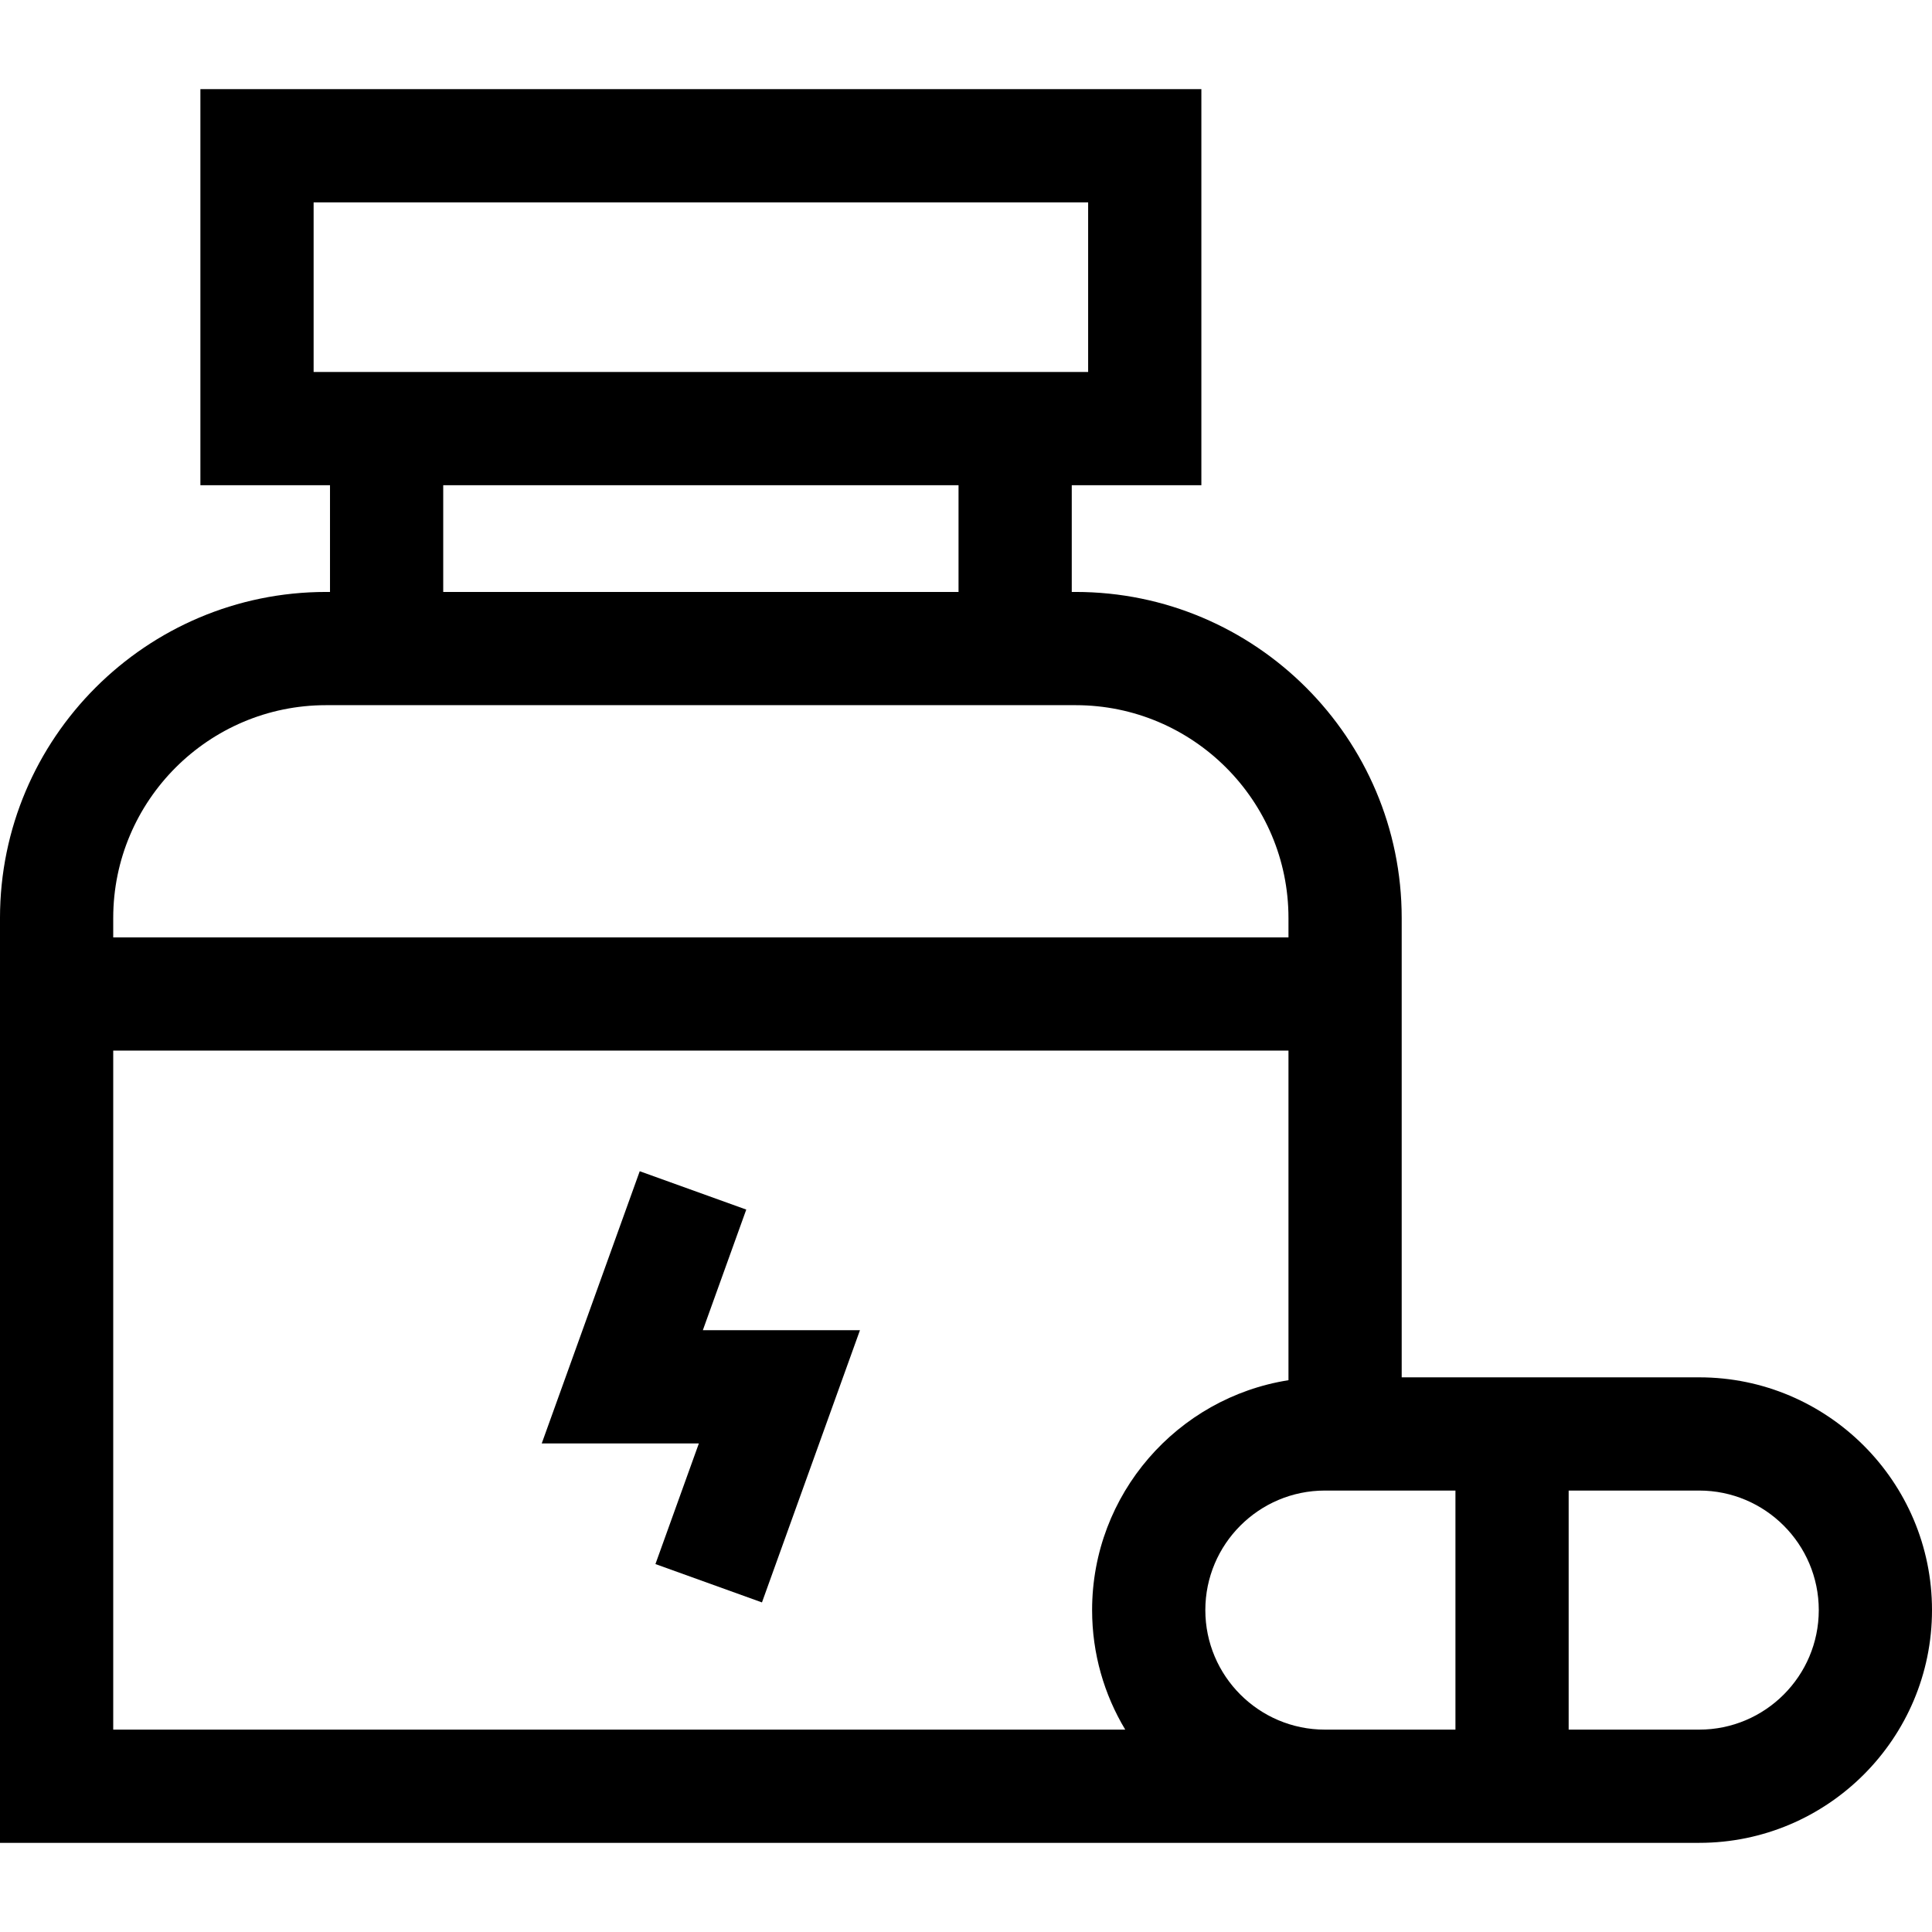 <svg id="Capa_1" enable-background="new 0 0 511.906 511.906" height="512" viewBox="0 0 511.906 511.906" width="512" xmlns="http://www.w3.org/2000/svg"><path d="m450.235 488.284c34.005 0 61.671-27.665 61.671-61.671s-27.666-61.671-61.671-61.671h-78.839v-121.713c0-47.633-38.752-86.386-86.386-86.386h-1.035v-28.283h34.341v-104.938h-265.219v104.938h34.341v28.284h-1.051c-47.634 0-86.387 38.753-86.387 86.385v245.055zm-367.138-434.662h205.219v44.938h-205.219zm34.341 74.938h136.537v28.284h-136.537zm-31.052 58.284h198.624c31.091 0 56.386 25.295 56.386 56.386v5.144h-311.396v-5.144c0-31.091 25.295-56.386 56.386-56.386zm-56.386 91.529h311.396v87.328c-29.442 4.642-52.03 30.186-52.03 60.912 0 11.573 3.21 22.407 8.778 31.671h-268.144zm321.037 179.911c-17.463 0-31.671-14.208-31.671-31.671s14.208-31.671 31.671-31.671h34.6v63.342h-29.24zm99.198 0h-34.599v-63.342h34.599c17.463 0 31.671 14.208 31.671 31.671s-14.207 31.671-31.671 31.671z"/><path d="m197.731 320.493-28.226-10.162-25.965 72.124h41.631l-11.506 31.961 28.227 10.162 25.964-72.123h-41.631z"/></svg>